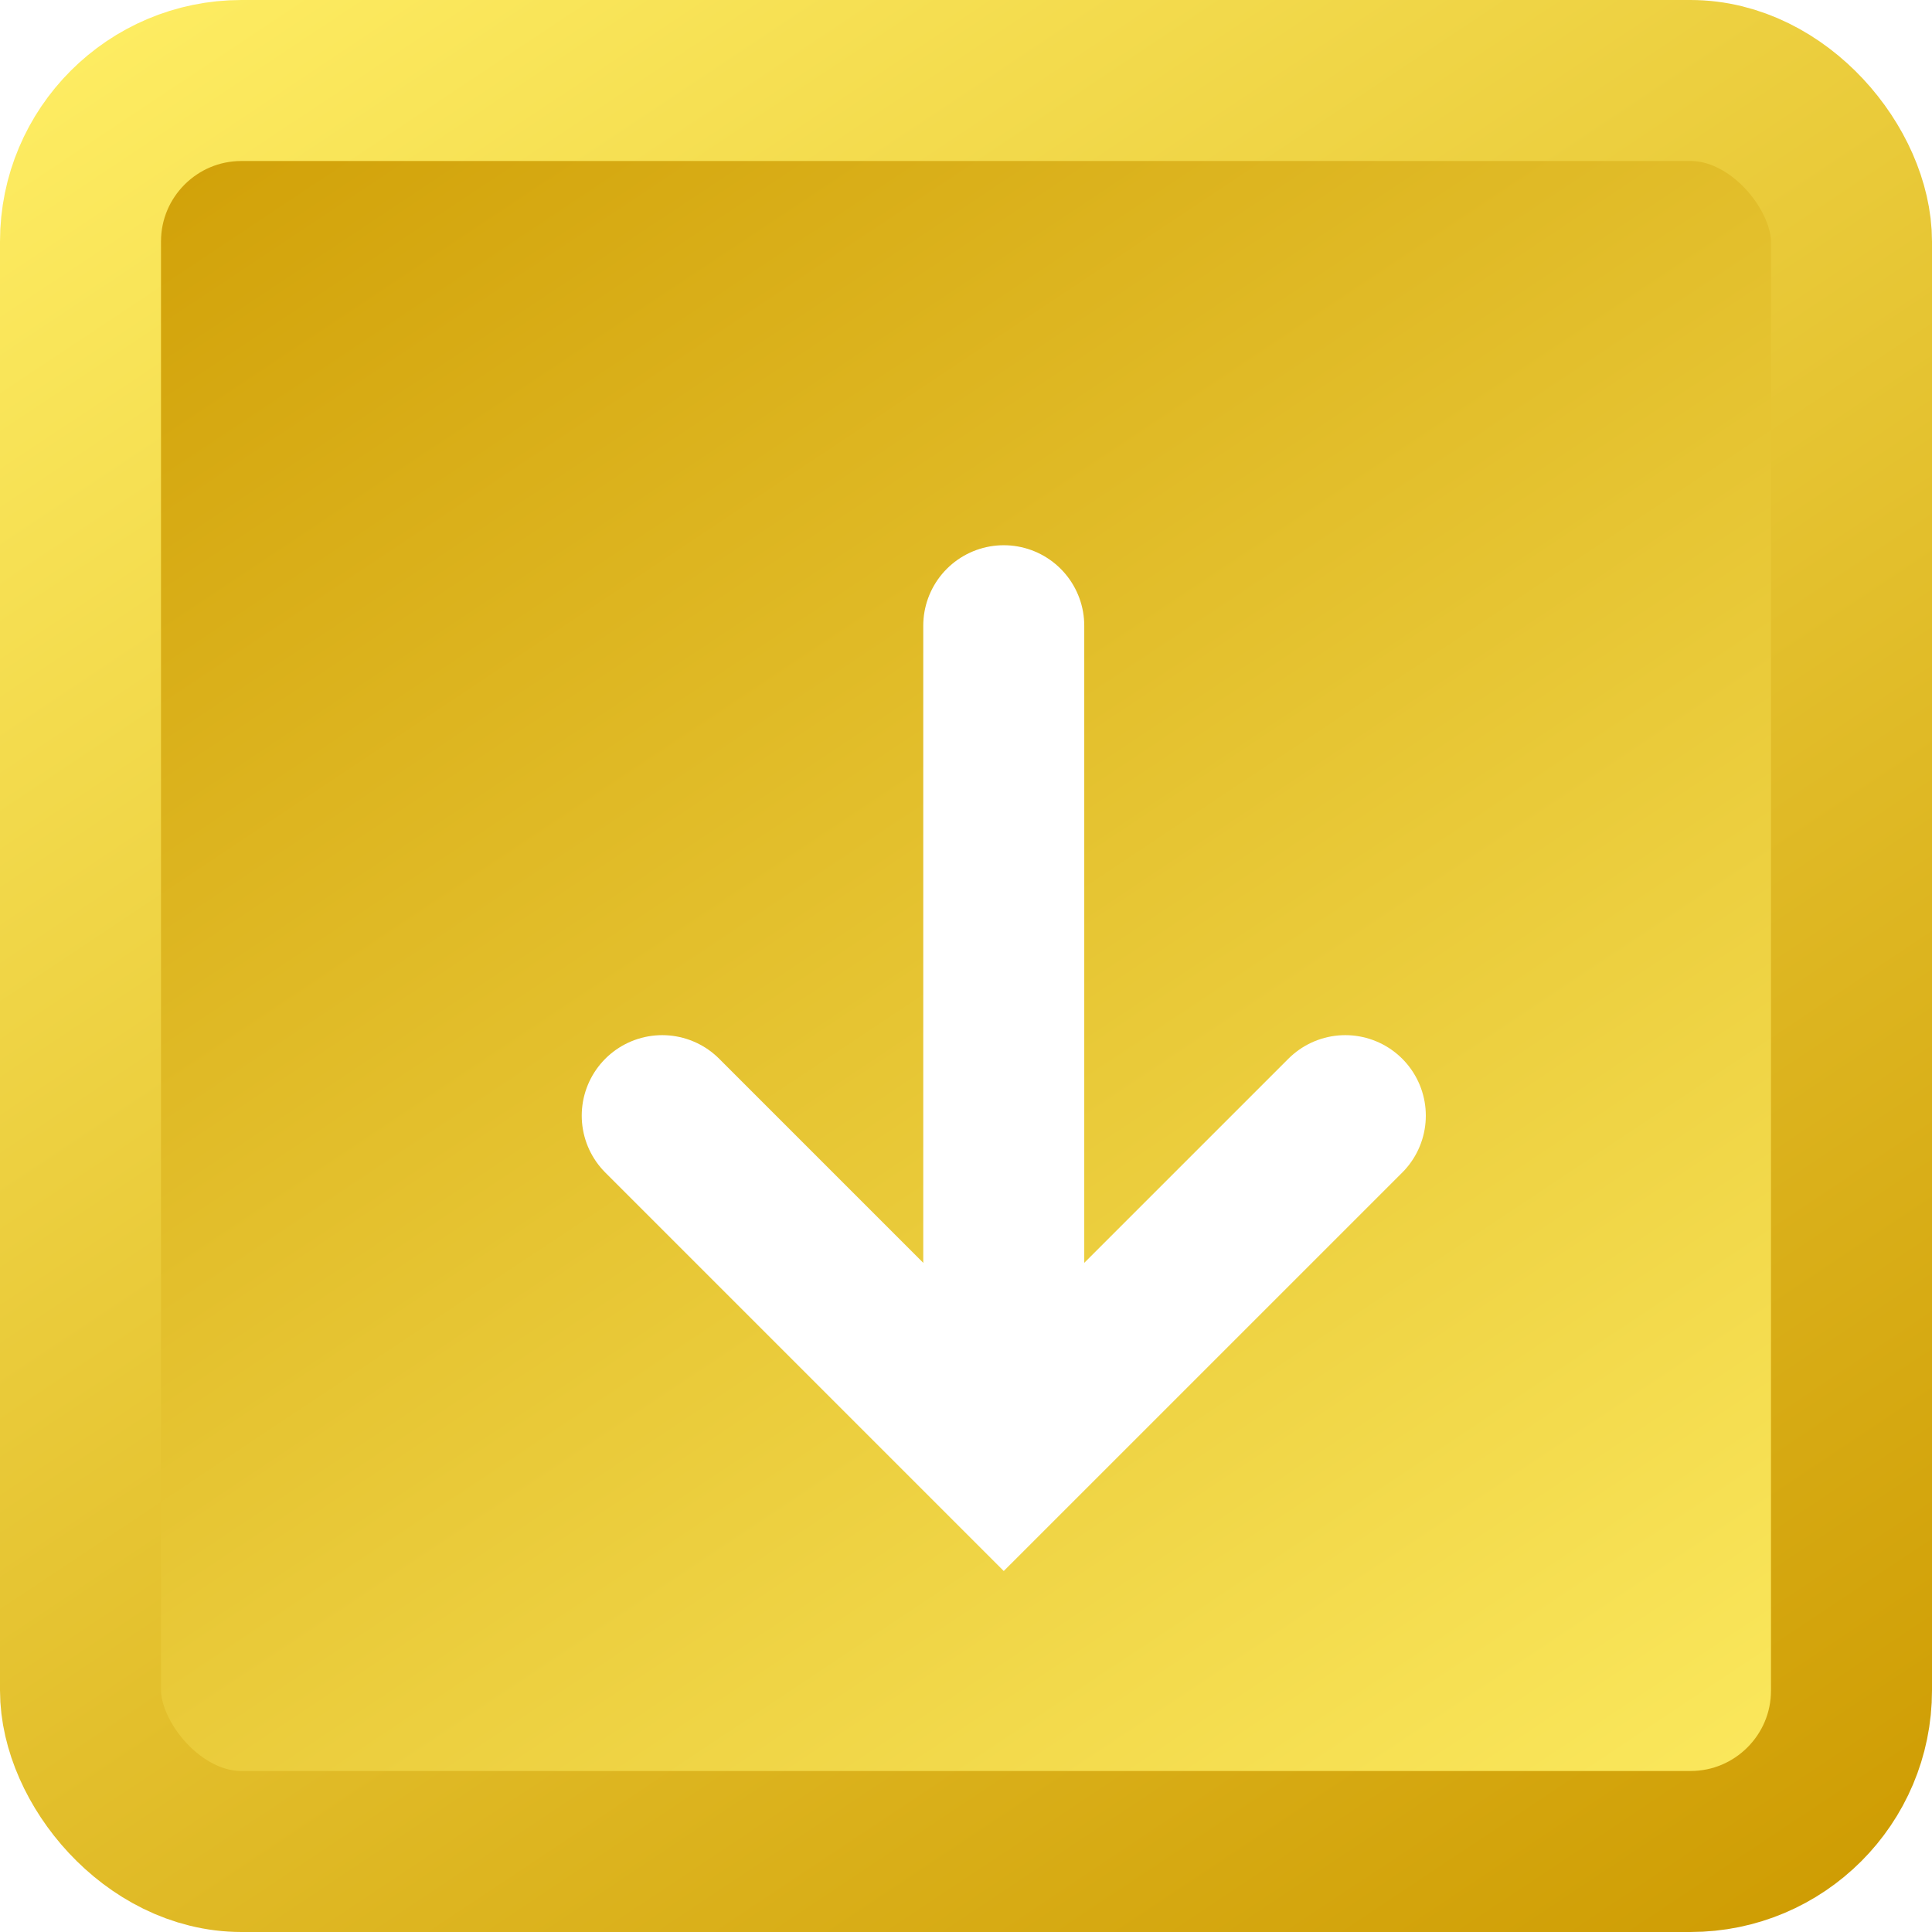 <svg fill="none" xmlns="http://www.w3.org/2000/svg" viewBox="15 14.5 48 48">
                <g filter="url(#filter0_dd_1_60564)">
                  <rect x="17" y="16.5" width="44" height="44" rx="4" fill="url(#paint0_linear_1_60564)" stroke="url(#paint1_linear_1_60564)" stroke-width="4"></rect>
                  <g filter="url(#filter1_d_1_60564)">
                    <path d="M39 28.171L39 48.171" stroke="white" stroke-width="4" stroke-linecap="round"></path>
                    <path d="M47.486 40.343L39 48.828L30.515 40.343" stroke="white" stroke-width="4" stroke-linecap="round"></path>
                  </g>
                </g>
                <defs>
                  <filter id="filter0_dd_1_60564" x="-6" y="-5.5" width="90" height="88" filterUnits="userSpaceOnUse" color-interpolation-filters="sRGB">
                    <feFlood flood-opacity="0" result="BackgroundImageFix"></feFlood>
                    <feColorMatrix in="SourceAlpha" type="matrix" values="0 0 0 0 0 0 0 0 0 0 0 0 0 0 0 0 0 0 127 0" result="hardAlpha"></feColorMatrix>
                    <feOffset dx="3" dy="2"></feOffset>
                    <feGaussianBlur stdDeviation="6"></feGaussianBlur>
                    <feComposite in2="hardAlpha" operator="out"></feComposite>
                    <feColorMatrix type="matrix" values="0 0 0 0 0 0 0 0 0 0 0 0 0 0 0 0 0 0 0.28 0"></feColorMatrix>
                    <feBlend mode="normal" in2="BackgroundImageFix" result="effect1_dropShadow_1_60564"></feBlend>
                    <feColorMatrix in="SourceAlpha" type="matrix" values="0 0 0 0 0 0 0 0 0 0 0 0 0 0 0 0 0 0 127 0" result="hardAlpha"></feColorMatrix>
                    <feOffset dx="-3" dy="-2"></feOffset>
                    <feGaussianBlur stdDeviation="6"></feGaussianBlur>
                    <feComposite in2="hardAlpha" operator="out"></feComposite>
                    <feColorMatrix type="matrix" values="0 0 0 0 1 0 0 0 0 1 0 0 0 0 1 0 0 0 0.25 0"></feColorMatrix>
                    <feBlend mode="normal" in2="effect1_dropShadow_1_60564" result="effect2_dropShadow_1_60564"></feBlend>
                    <feBlend mode="normal" in="SourceGraphic" in2="effect2_dropShadow_1_60564" result="shape"></feBlend>
                  </filter>
                  <filter id="filter1_d_1_60564" x="28.515" y="26.171" width="22.846" height="28.298" filterUnits="userSpaceOnUse" color-interpolation-filters="sRGB">
                    <feFlood flood-opacity="0" result="BackgroundImageFix"></feFlood>
                    <feColorMatrix in="SourceAlpha" type="matrix" values="0 0 0 0 0 0 0 0 0 0 0 0 0 0 0 0 0 0 127 0" result="hardAlpha"></feColorMatrix>
                    <feOffset dx="0.938" dy="1.875"></feOffset>
                    <feGaussianBlur stdDeviation="0.469"></feGaussianBlur>
                    <feComposite in2="hardAlpha" operator="out"></feComposite>
                    <feColorMatrix type="matrix" values="0 0 0 0 0 0 0 0 0 0 0 0 0 0 0 0 0 0 0.16 0"></feColorMatrix>
                    <feBlend mode="normal" in2="BackgroundImageFix" result="effect1_dropShadow_1_60564"></feBlend>
                    <feBlend mode="normal" in="SourceGraphic" in2="effect1_dropShadow_1_60564" result="shape"></feBlend>
                  </filter>
                  <linearGradient id="paint0_linear_1_60564" x1="15" y1="14.364" x2="52.004" y2="69.956" gradientUnits="userSpaceOnUse">
                    <stop stop-color="#CD9A00"></stop>
                    <stop offset="1" stop-color="#FFEF65"></stop>
                  </linearGradient>
                  <linearGradient id="paint1_linear_1_60564" x1="15" y1="14.364" x2="52.004" y2="69.956" gradientUnits="userSpaceOnUse">
                    <stop stop-color="#FFEF65"></stop>
                    <stop offset="1" stop-color="#CD9A00"></stop>
                  </linearGradient>
                </defs>
              </svg>